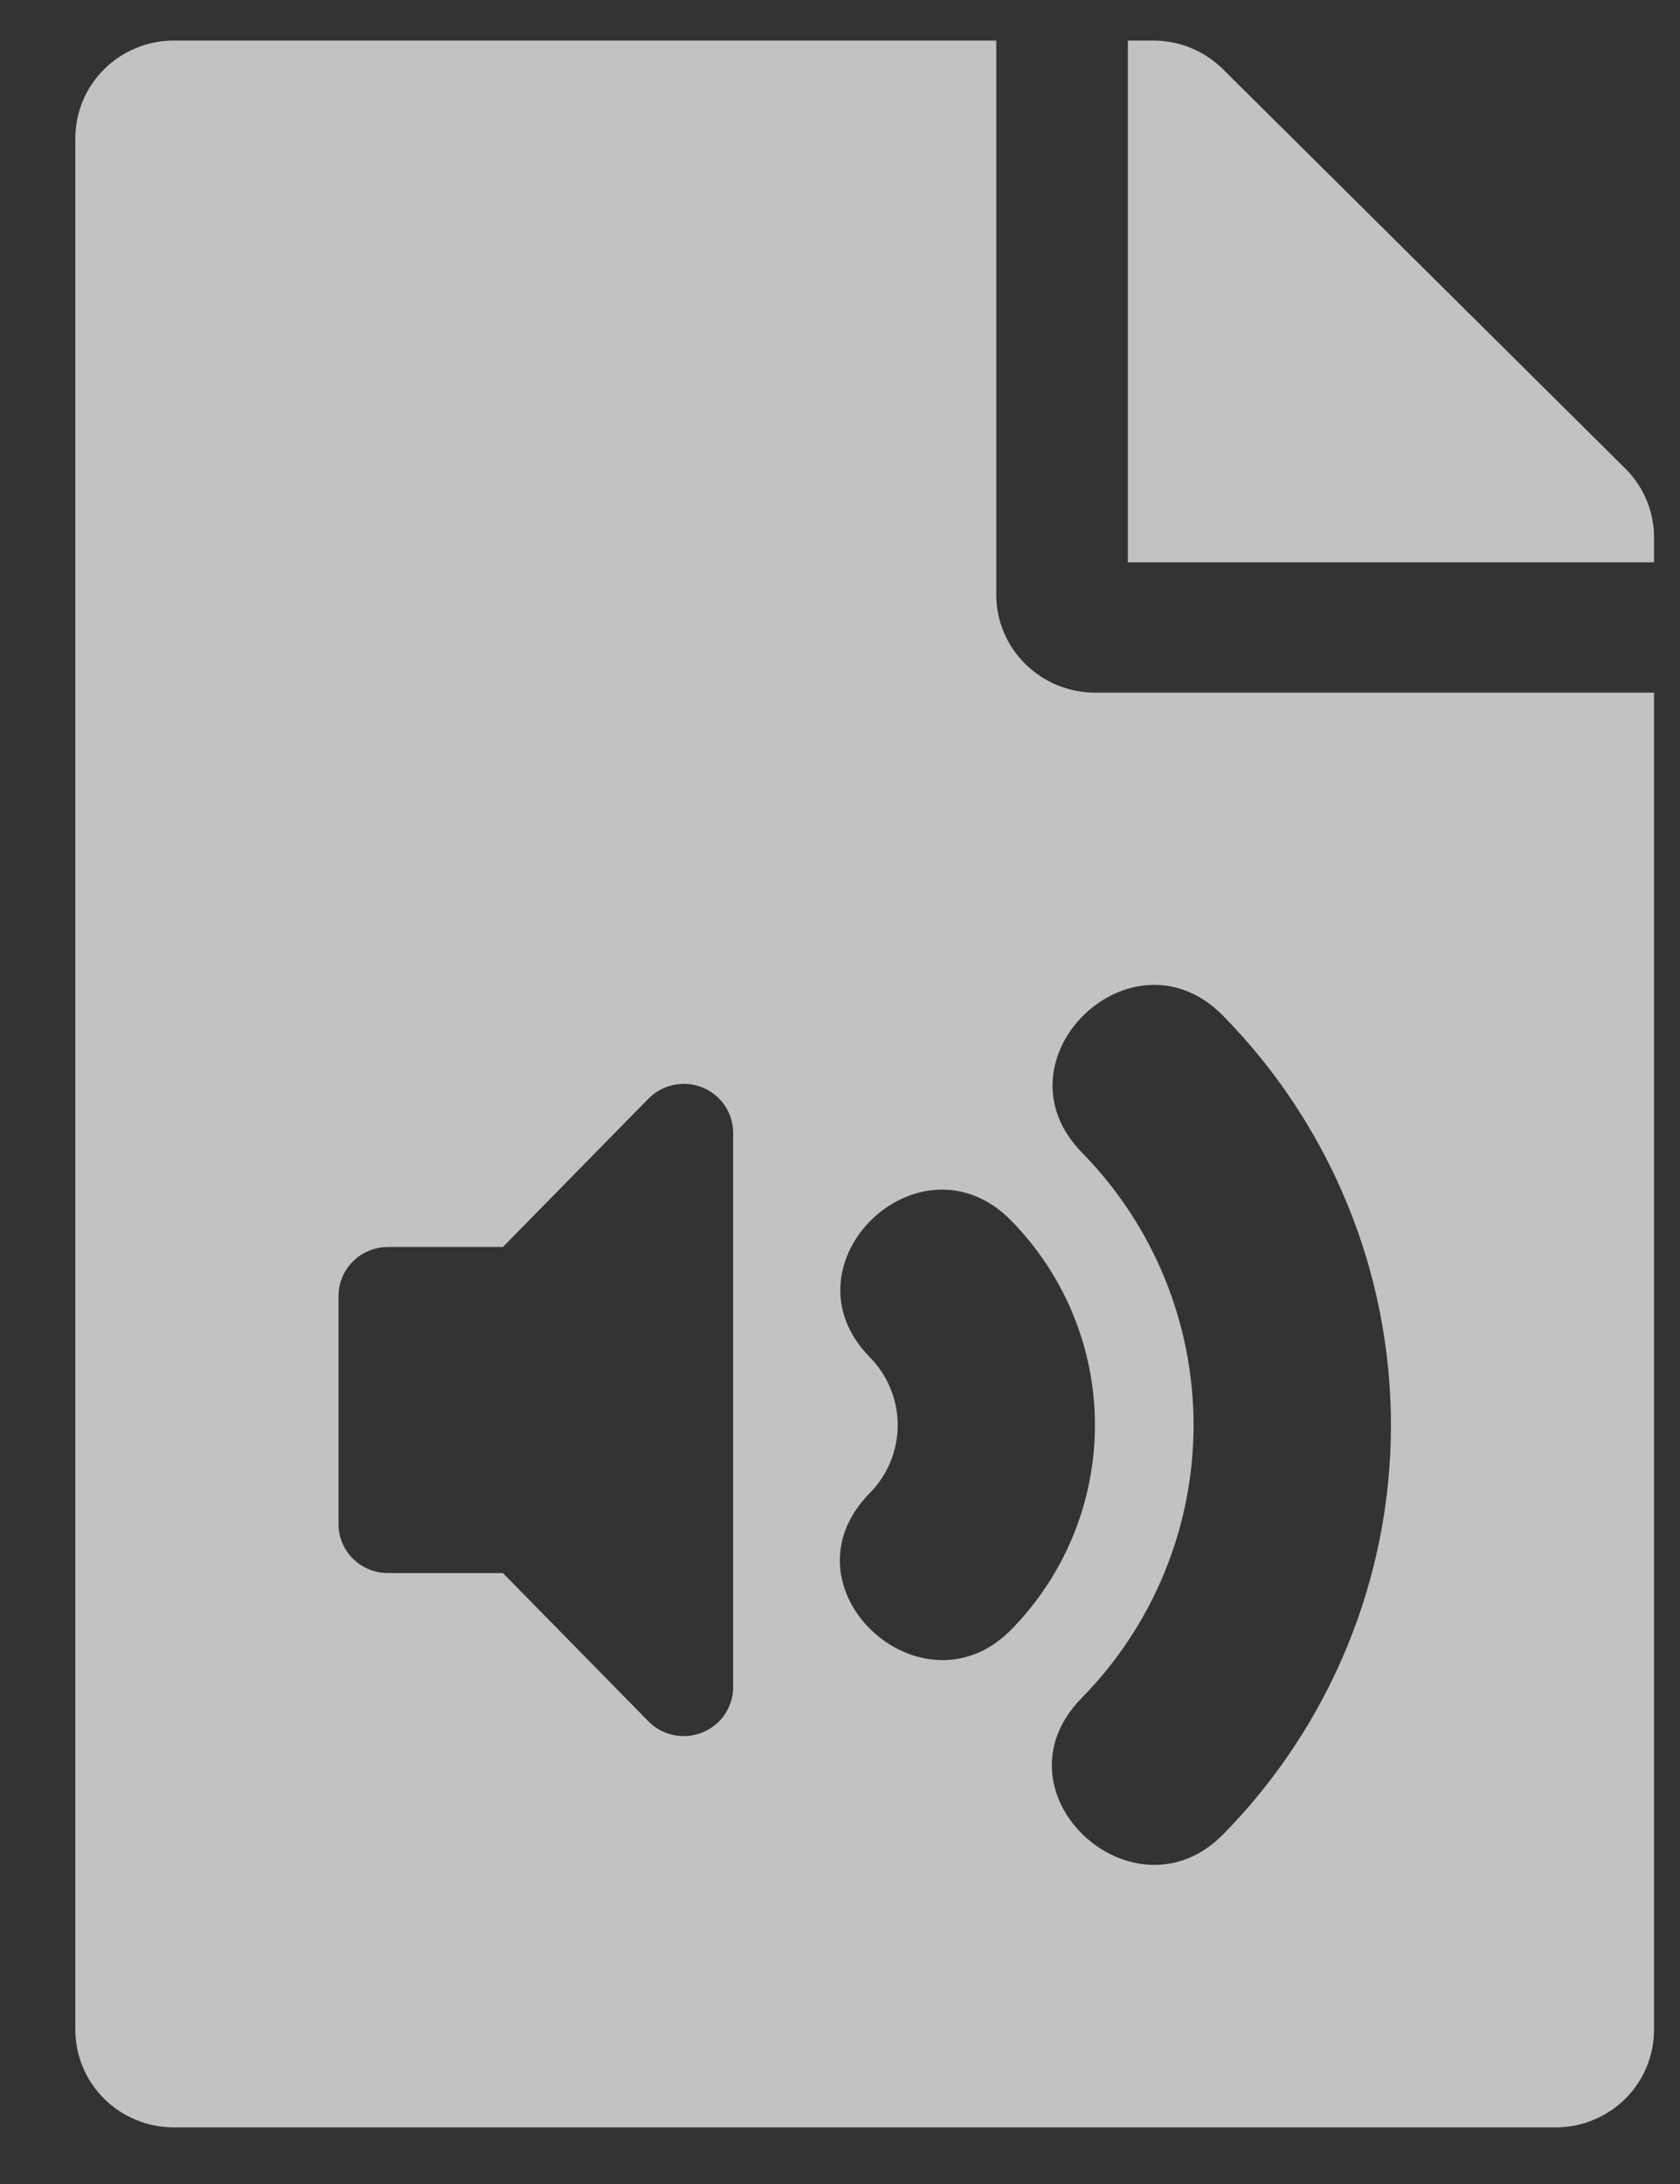 <svg width="20" height="26" viewBox="0 0 20 26" fill="none" xmlns="http://www.w3.org/2000/svg">
<rect x="0" y="0" width="20" height="26" fill="#333333" stroke="none"/>
<path d="M11.86 7.082V0.483H2.072C1.918 0.482 1.765 0.512 1.622 0.571C1.479 0.629 1.35 0.715 1.241 0.823C1.132 0.931 1.045 1.06 0.986 1.201C0.927 1.343 0.897 1.494 0.897 1.647V24.162C0.897 24.315 0.927 24.466 0.986 24.608C1.045 24.749 1.132 24.878 1.241 24.986C1.35 25.094 1.479 25.18 1.622 25.238C1.765 25.297 1.918 25.327 2.072 25.326H18.517C18.671 25.327 18.824 25.297 18.966 25.238C19.109 25.18 19.239 25.094 19.348 24.986C19.457 24.878 19.544 24.749 19.602 24.608C19.661 24.466 19.691 24.315 19.691 24.162V8.246H13.035C12.724 8.245 12.425 8.122 12.205 7.904C11.985 7.686 11.861 7.39 11.86 7.082V7.082ZM8.728 20.086C8.728 20.201 8.693 20.313 8.629 20.409C8.564 20.505 8.472 20.579 8.365 20.623C8.258 20.668 8.14 20.679 8.026 20.657C7.912 20.635 7.807 20.579 7.725 20.498L5.987 18.727H4.617C4.461 18.727 4.312 18.665 4.202 18.556C4.092 18.447 4.03 18.299 4.03 18.145V15.428C4.03 15.273 4.092 15.126 4.202 15.016C4.312 14.907 4.461 14.846 4.617 14.845H5.987L7.725 13.074C7.807 12.993 7.912 12.937 8.026 12.914C8.14 12.892 8.258 12.903 8.366 12.947C8.473 12.992 8.565 13.067 8.63 13.163C8.694 13.259 8.728 13.371 8.728 13.487V20.086ZM10.353 17.776C10.567 17.56 10.687 17.269 10.687 16.966C10.687 16.663 10.567 16.372 10.353 16.155C9.271 15.049 10.95 13.428 12.037 14.53C12.677 15.182 13.035 16.056 13.035 16.966C13.035 17.876 12.677 18.75 12.037 19.402C10.969 20.484 9.252 18.897 10.353 17.776ZM14.562 12.094C15.842 13.398 16.559 15.146 16.559 16.966C16.559 18.786 15.842 20.534 14.562 21.837C13.495 22.924 11.772 21.338 12.879 20.212C13.732 19.343 14.209 18.178 14.209 16.966C14.209 15.753 13.732 14.588 12.879 13.72C11.797 12.613 13.48 10.988 14.562 12.094V12.094ZM19.691 6.398V6.694H13.427V0.483H13.725C13.88 0.482 14.032 0.512 14.175 0.57C14.318 0.629 14.448 0.714 14.557 0.822L19.349 5.578C19.568 5.795 19.691 6.09 19.691 6.398V6.398Z" fill="white" fill-opacity="0.7"/>
</svg>
